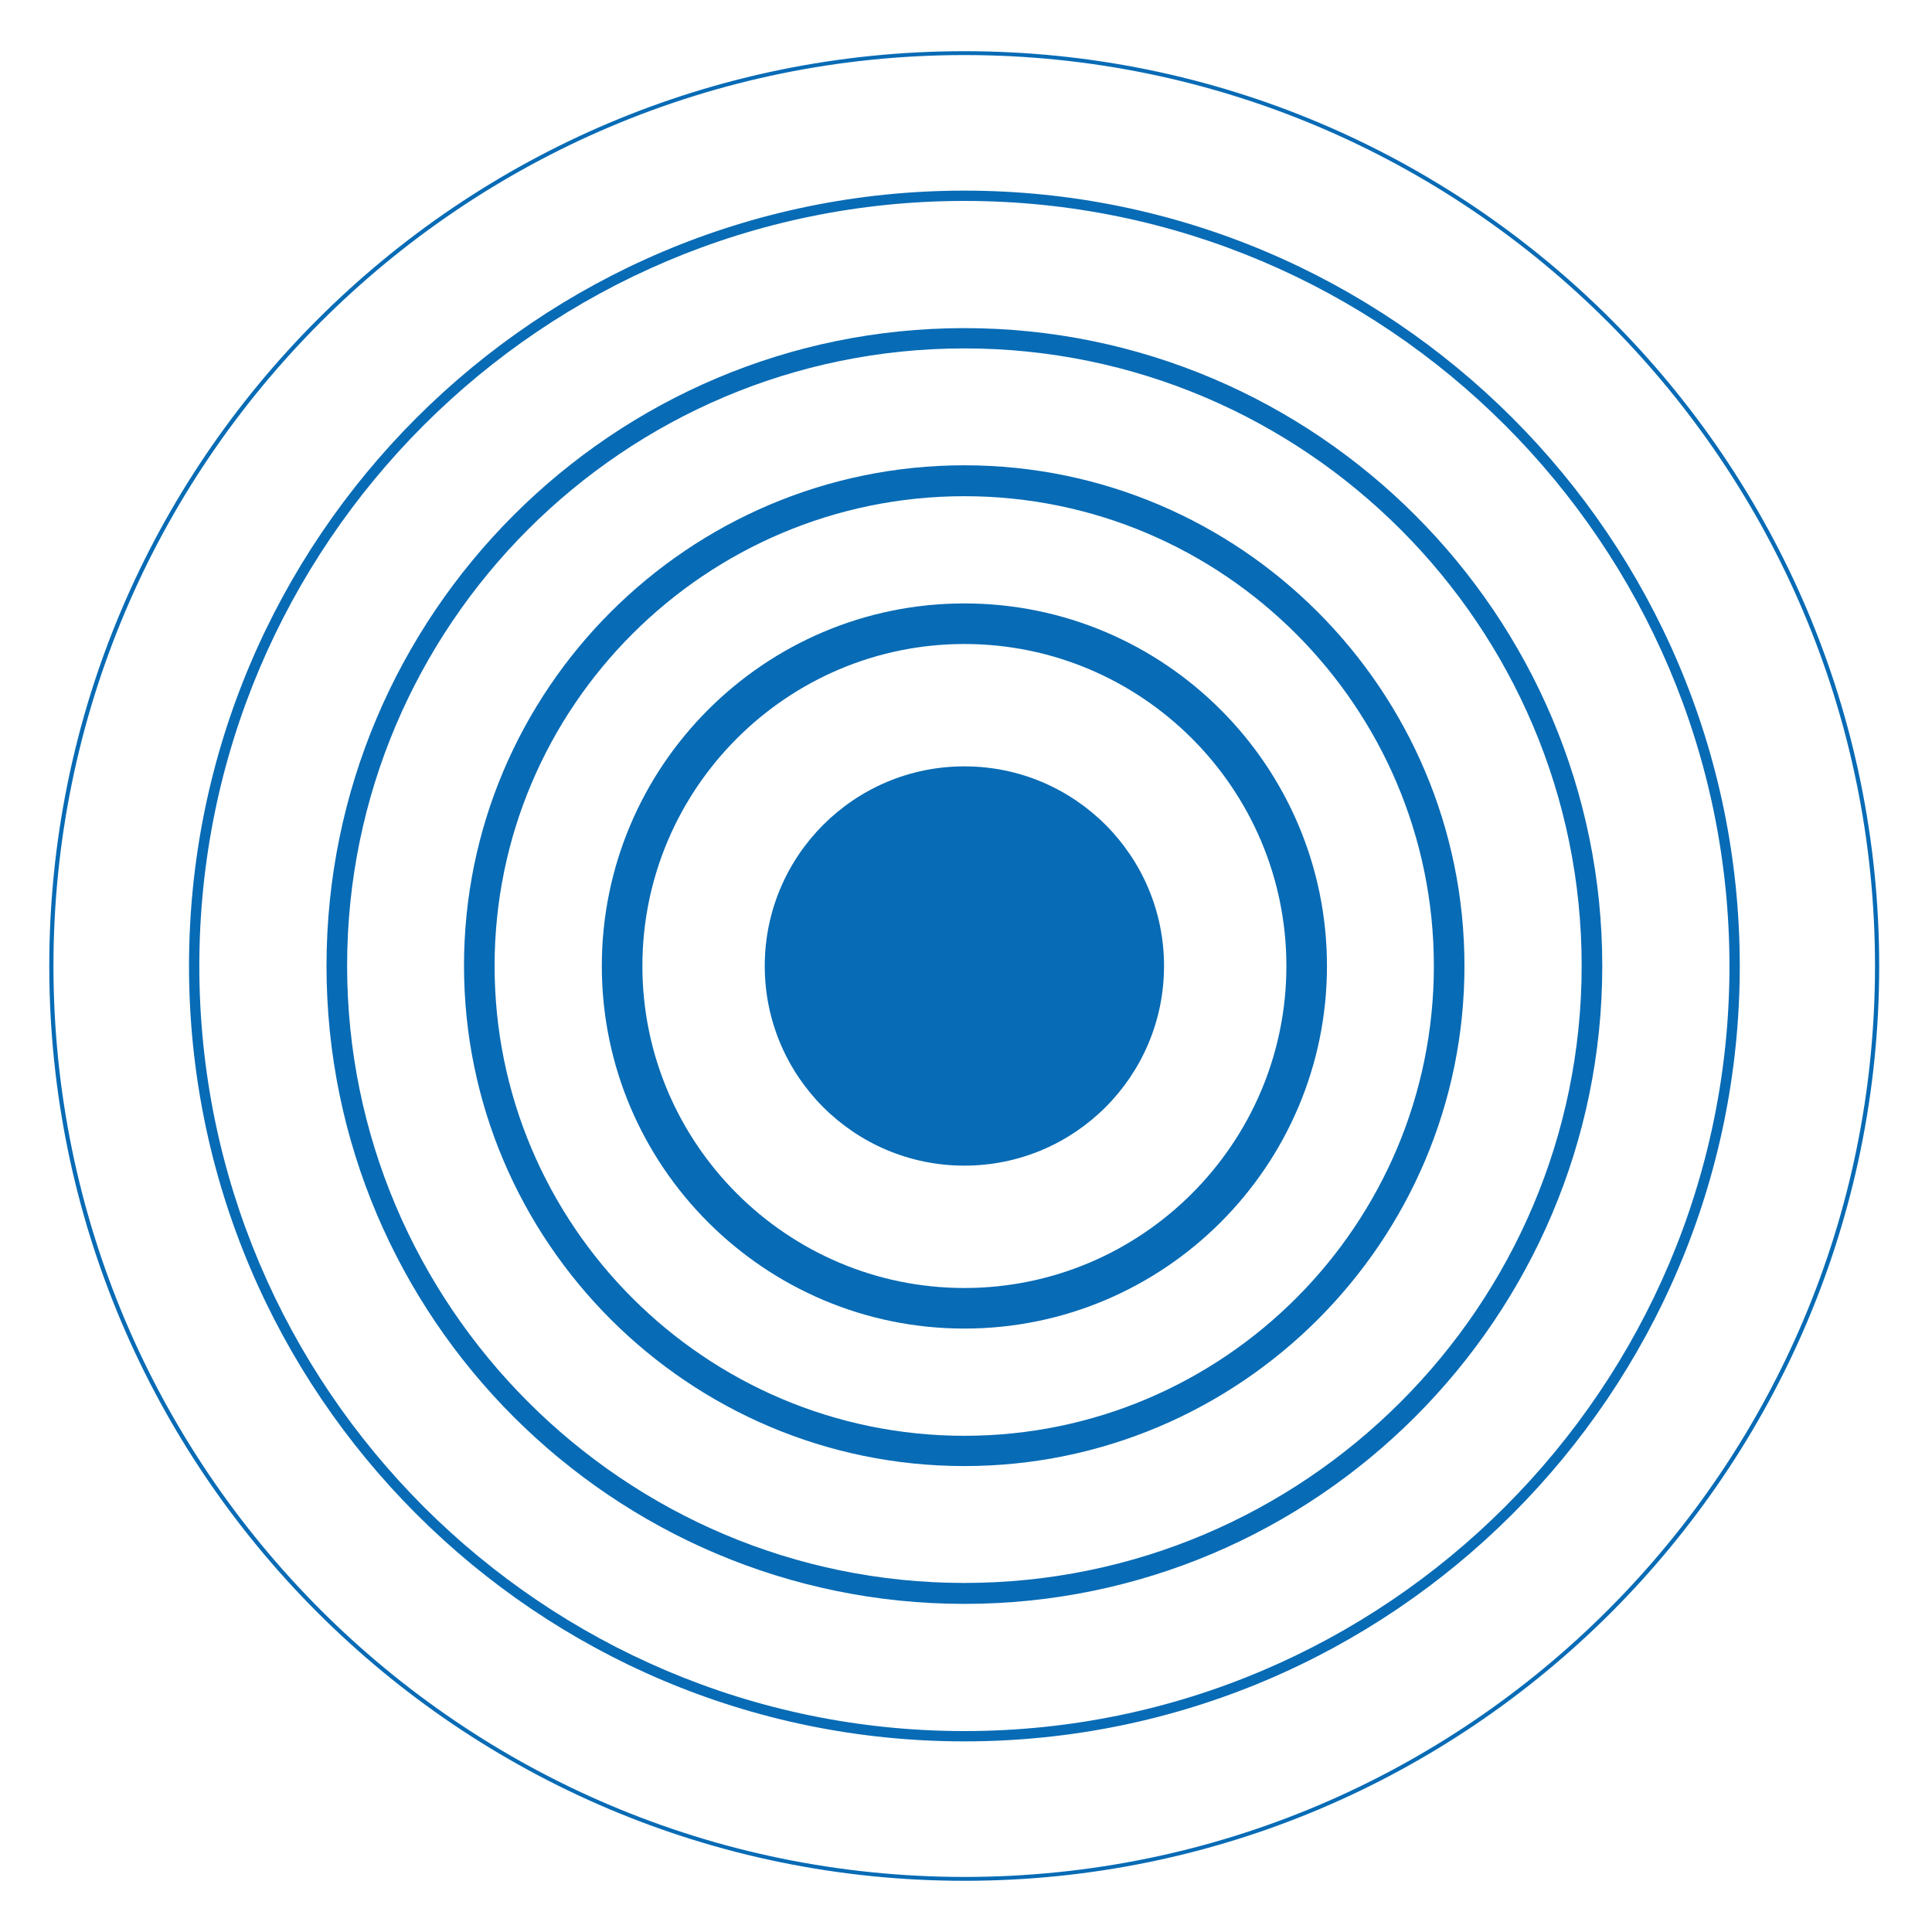 <?xml version="1.0" encoding="utf-8"?>
<!-- Generator: Adobe Illustrator 25.4.1, SVG Export Plug-In . SVG Version: 6.00 Build 0)  -->
<svg version="1.1" id="Layer_1" xmlns="http://www.w3.org/2000/svg" xmlns:xlink="http://www.w3.org/1999/xlink" x="0px" y="0px"
	 viewBox="0 0 600 600" style="enable-background:new 0 0 600 600;" xml:space="preserve">
<style type="text/css">
	.st0{fill:#086BB5;}
</style>
<g>
	<g>
		<path class="st0" d="M299.5,584.1C142.8,584.1,15.3,456.7,15.3,300S142.8,15.9,299.5,15.9S583.6,143.3,583.6,300
			S456.2,584.1,299.5,584.1z M299.5,17.1C143.5,17.1,16.6,144,16.6,300s126.9,282.9,282.9,282.9S582.3,456,582.3,300
			S455.5,17.1,299.5,17.1z"/>
	</g>
	<g>
		<path class="st0" d="M299.5,540.8c-132.8,0-240.8-108-240.8-240.8s108-240.8,240.8-240.8s240.8,108,240.8,240.8
			S432.3,540.8,299.5,540.8z M299.5,62.4C168.5,62.4,61.9,169,61.9,300s106.6,237.6,237.6,237.6S537.1,431,537.1,300
			S430.5,62.4,299.5,62.4z"/>
	</g>
	<g>
		<path class="st0" d="M299.5,498.1c-109.2,0-198.1-88.9-198.1-198.1s88.9-198.1,198.1-198.1S497.6,190.8,497.6,300
			S408.7,498.1,299.5,498.1z M299.5,108.2c-105.7,0-191.7,86-191.7,191.7s86,191.7,191.7,191.7s191.7-86,191.7-191.7
			C491.2,194.3,405.2,108.2,299.5,108.2z"/>
	</g>
	<g>
		<path class="st0" d="M299.5,455.3c-85.7,0-155.4-69.7-155.4-155.4s69.7-155.4,155.4-155.4S454.8,214.3,454.8,300
			S385.1,455.3,299.5,455.3z M299.5,154.1c-80.4,0-145.9,65.4-145.9,145.9c0,80.4,65.4,145.9,145.9,145.9S445.3,380.4,445.3,300
			S379.9,154.1,299.5,154.1z"/>
	</g>
	<g>
		<path class="st0" d="M299.5,412.6c-62.1,0-112.6-50.5-112.6-112.6s50.5-112.6,112.6-112.6S412.1,237.9,412.1,300
			S361.6,412.6,299.5,412.6z M299.5,200c-55.1,0-100,44.9-100,100s44.9,100,100,100s100-44.9,100-100S354.6,200,299.5,200z"/>
	</g>
	<g>
		<circle class="st0" cx="299.5" cy="300" r="62"/>
	</g>
</g>
</svg>
